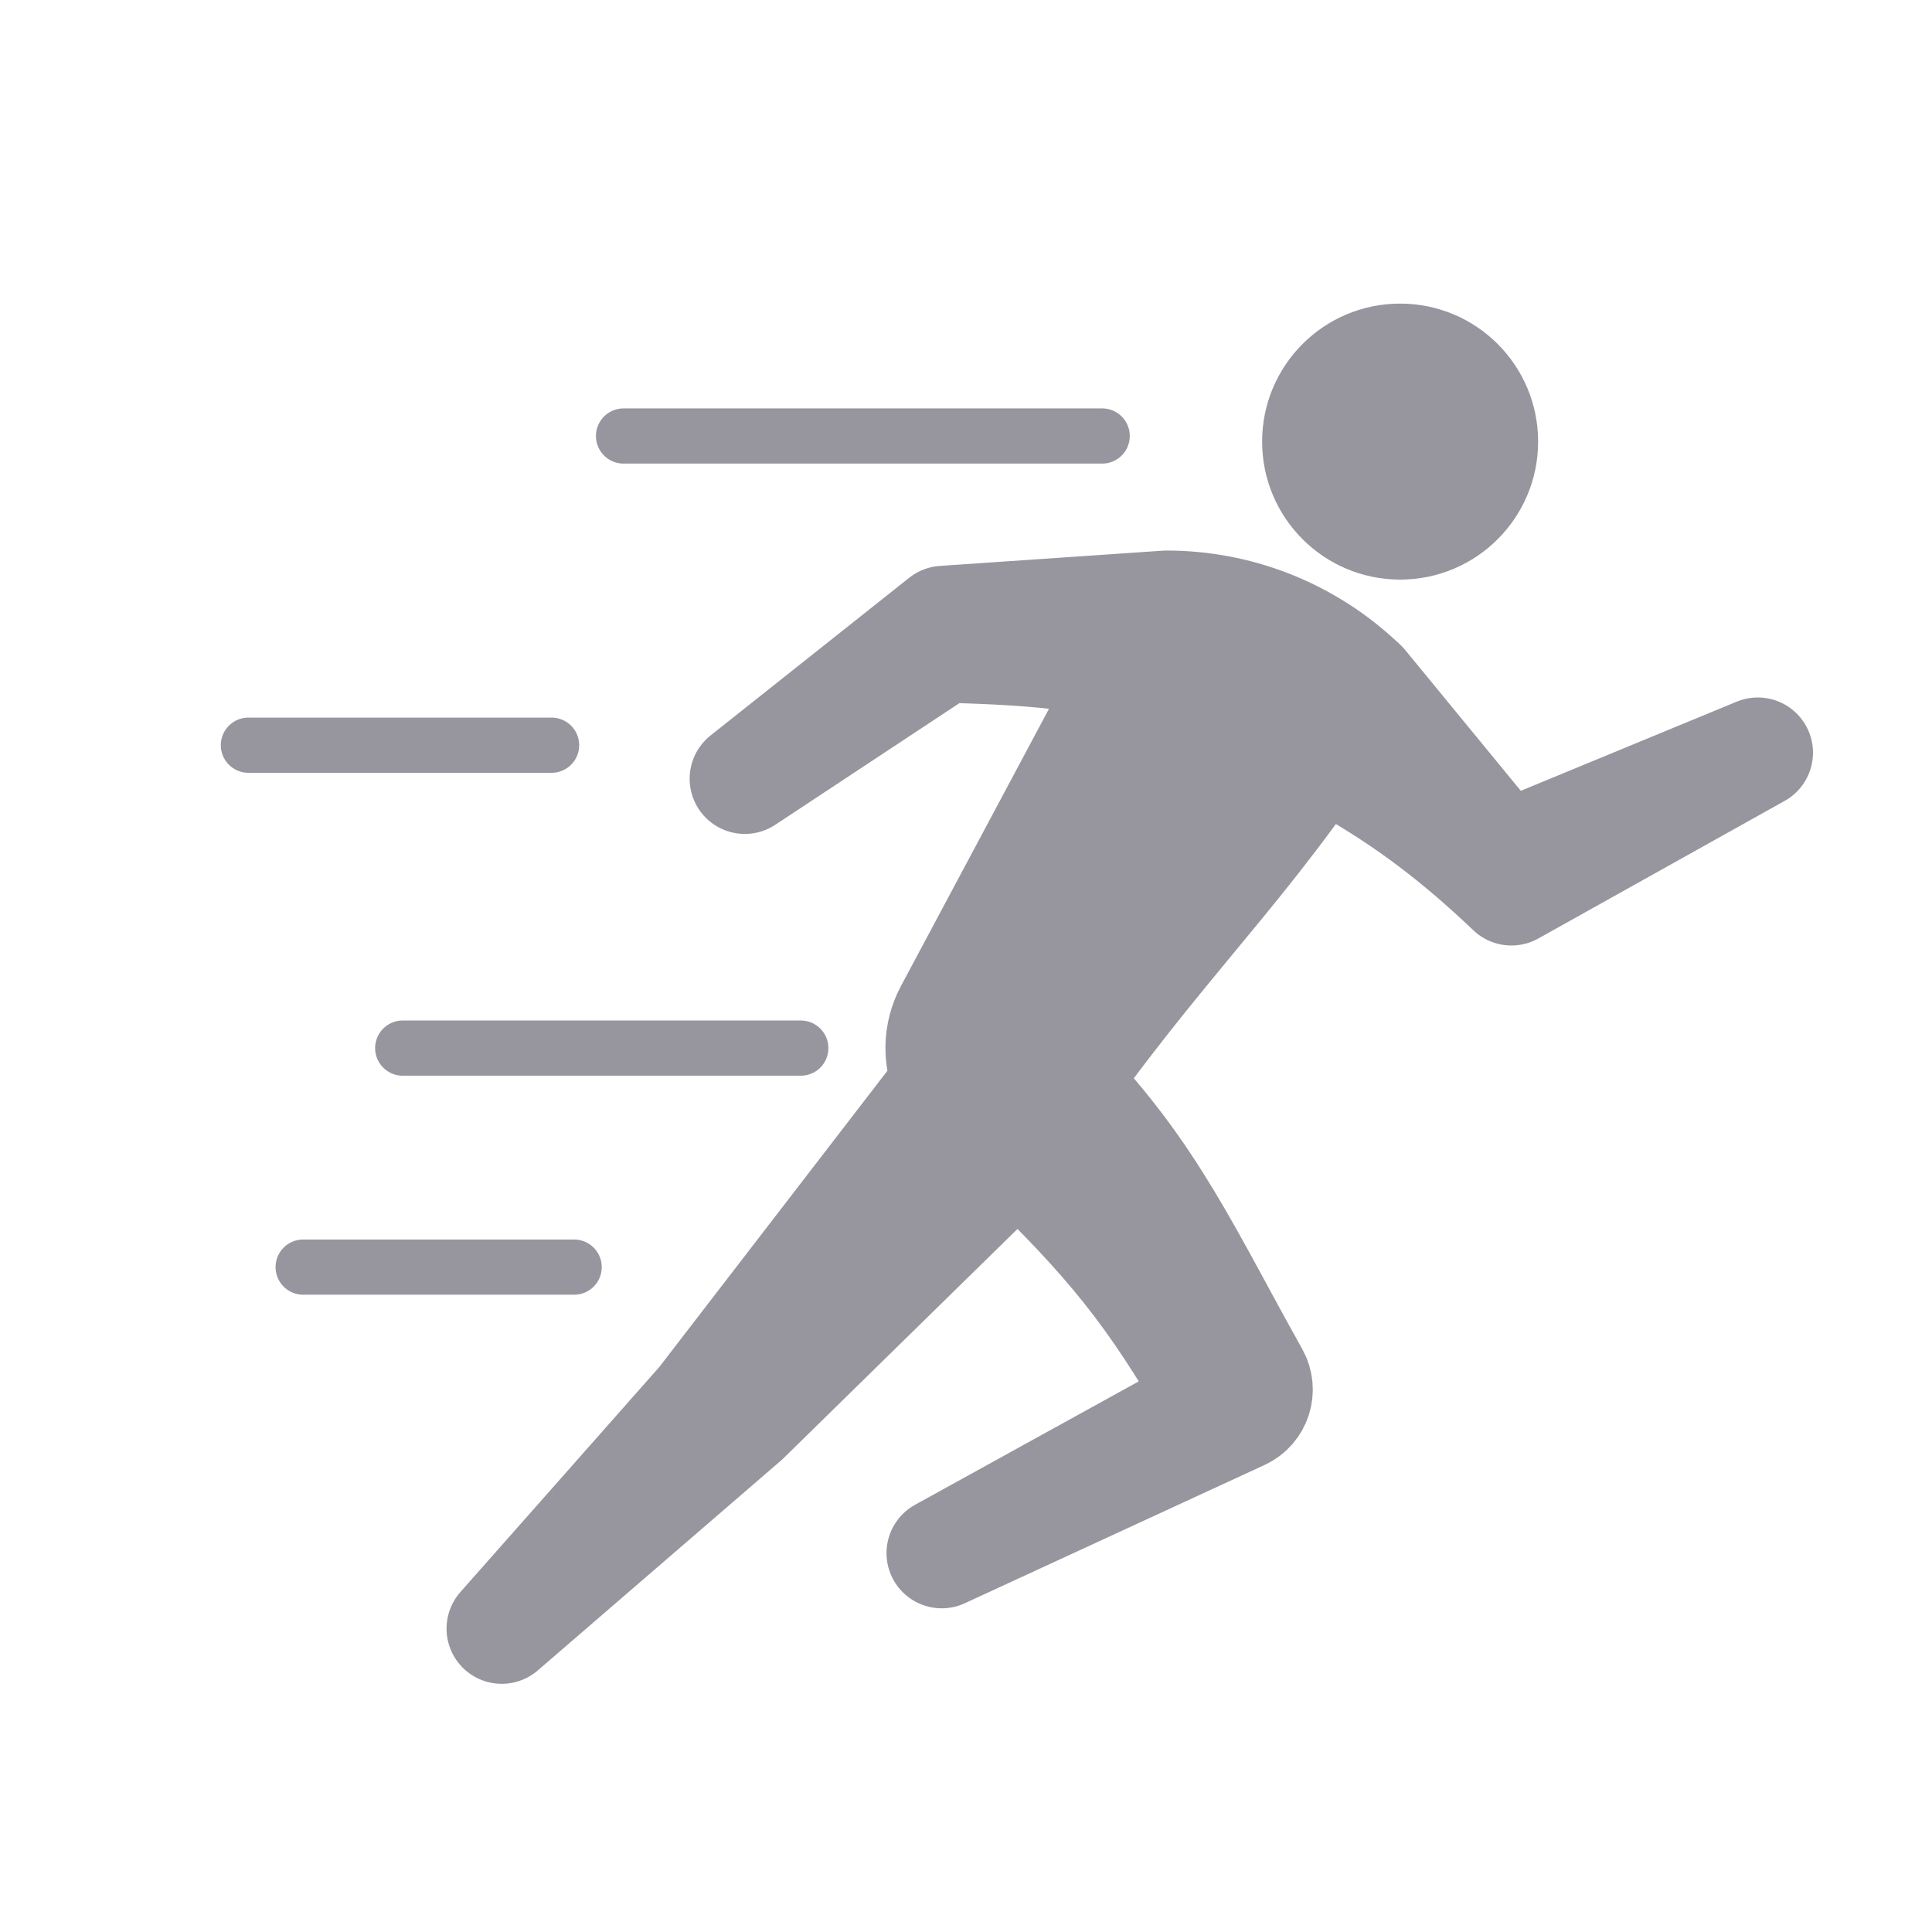 <svg width="70" height="70" viewBox="0 0 70 70" fill="none" xmlns="http://www.w3.org/2000/svg">
<circle cx="50.729" cy="16" r="5" fill="#97969E"/>
<path d="M63.688 27.271L54.761 32.257C52.162 29.781 50.117 28.468 47.812 27.22C44.817 31.62 42.102 34.191 38.503 39.198C41.731 42.574 42.989 45.479 45.436 49.852C45.722 50.365 45.516 51.015 44.983 51.261L34.12 56.272L44.034 50.803C41.771 46.837 40.156 44.886 36.869 41.724L26.987 51.407L18.179 59.008L25.431 50.803L34.367 39.198C33.972 38.397 33.987 37.455 34.408 36.667L41.074 24.184C38.952 23.67 36.995 23.532 34.186 23.459L26.987 28.215L34.186 22.5L42.268 21.947C44.797 21.947 47.236 22.887 49.111 24.585L49.361 24.812L54.496 31.066L63.688 27.271Z" fill="#97969E"/>
<path d="M34.367 39.198L25.431 50.803L18.179 59.008L26.987 51.407L36.869 41.724M34.367 39.198V39.198C33.972 38.397 33.987 37.455 34.408 36.667L42.268 21.947M34.367 39.198L36.869 41.724M38.503 39.198C41.731 42.574 42.989 45.479 45.436 49.852C45.722 50.365 45.516 51.015 44.983 51.261L34.12 56.272L44.034 50.803C41.771 46.837 40.156 44.886 36.869 41.724M38.503 39.198L36.869 41.724M38.503 39.198C42.71 33.344 45.71 30.821 49.361 24.812M42.268 21.947L34.186 22.5L26.987 28.215L34.186 23.459C37.903 23.556 40.127 23.766 43.218 24.812C47.865 27.313 50.605 28.297 54.761 32.257L63.688 27.271L54.496 31.066L49.361 24.812M42.268 21.947V21.947C44.797 21.947 47.236 22.887 49.111 24.585L49.361 24.812" stroke="#97969E" stroke-width="4" stroke-linecap="round" stroke-linejoin="round"/>
<line x1="39.934" y1="15.797" x2="22.592" y2="15.797" stroke="#97969E" stroke-width="2" stroke-linecap="round"/>
<line x1="29.014" y1="37.975" x2="14.591" y2="37.975" stroke="#97969E" stroke-width="2" stroke-linecap="round"/>
<line x1="20.802" y1="45.91" x2="10.984" y2="45.91" stroke="#97969E" stroke-width="2" stroke-linecap="round"/>
<line x1="19.985" y1="27" x2="9" y2="27" stroke="#97969E" stroke-width="2" stroke-linecap="round"/>
</svg>
